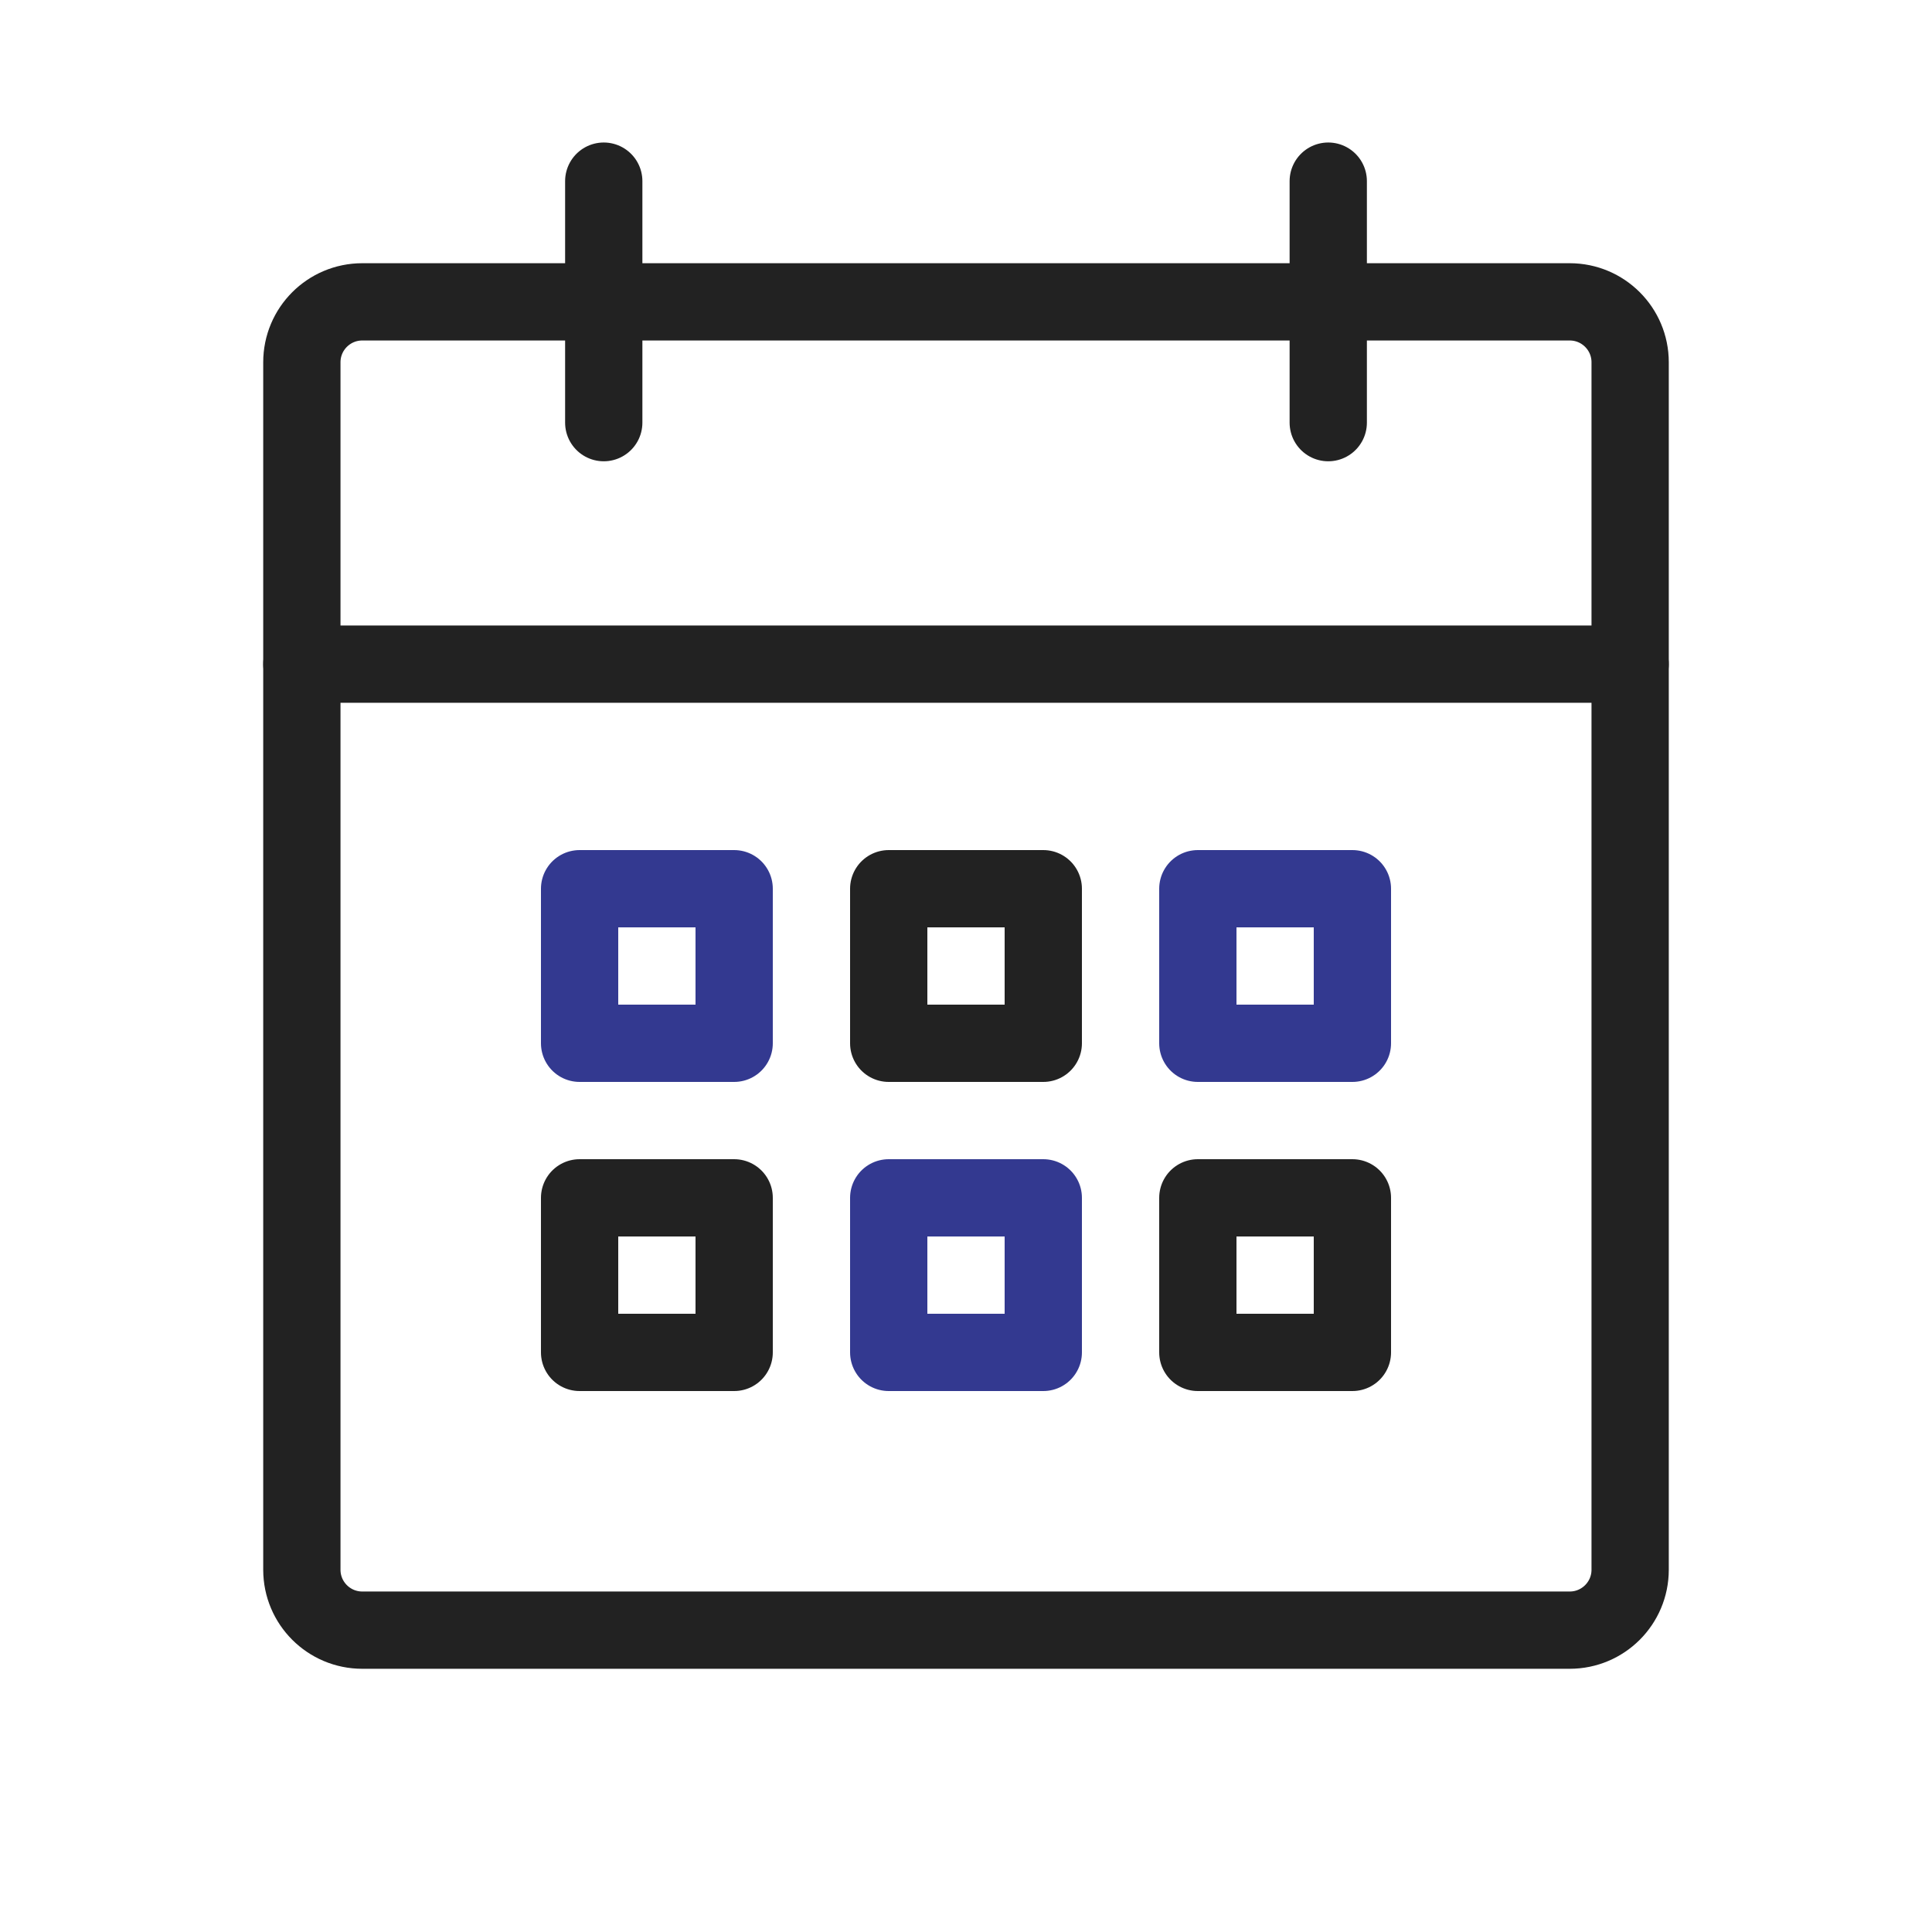 <svg width="50" height="50" viewBox="0 0 50 50" fill="none" xmlns="http://www.w3.org/2000/svg">
<path d="M40.625 7.812H9.375C8.512 7.812 7.812 8.512 7.812 9.375V40.625C7.812 41.488 8.512 42.188 9.375 42.188H40.625C41.488 42.188 42.188 41.488 42.188 40.625V9.375C42.188 8.512 41.488 7.812 40.625 7.812Z" stroke="#222222" stroke-width="2" stroke-linecap="round" stroke-linejoin="round"/>
<path d="M34.375 4.688V10.938" stroke="#222222" stroke-width="2" stroke-linecap="round" stroke-linejoin="round"/>
<path d="M15.625 4.688V10.938" stroke="#222222" stroke-width="2" stroke-linecap="round" stroke-linejoin="round"/>
<path d="M7.812 17.188H42.188" stroke="#222222" stroke-width="2" stroke-linecap="round" stroke-linejoin="round"/>
<rect x="15" y="23" width="4" height="4" stroke="#333990" stroke-width="2" stroke-linejoin="round"/>
<rect x="15" y="31" width="4" height="4" stroke="#222222" stroke-width="2" stroke-linejoin="round"/>
<rect x="23" y="23" width="4" height="4" stroke="#222222" stroke-width="2" stroke-linejoin="round"/>
<rect x="23" y="31" width="4" height="4" stroke="#333990" stroke-width="2" stroke-linejoin="round"/>
<rect x="31" y="23" width="4" height="4" stroke="#333990" stroke-width="2" stroke-linejoin="round"/>
<rect x="31" y="31" width="4" height="4" stroke="#222222" stroke-width="2" stroke-linejoin="round"/>
</svg>
